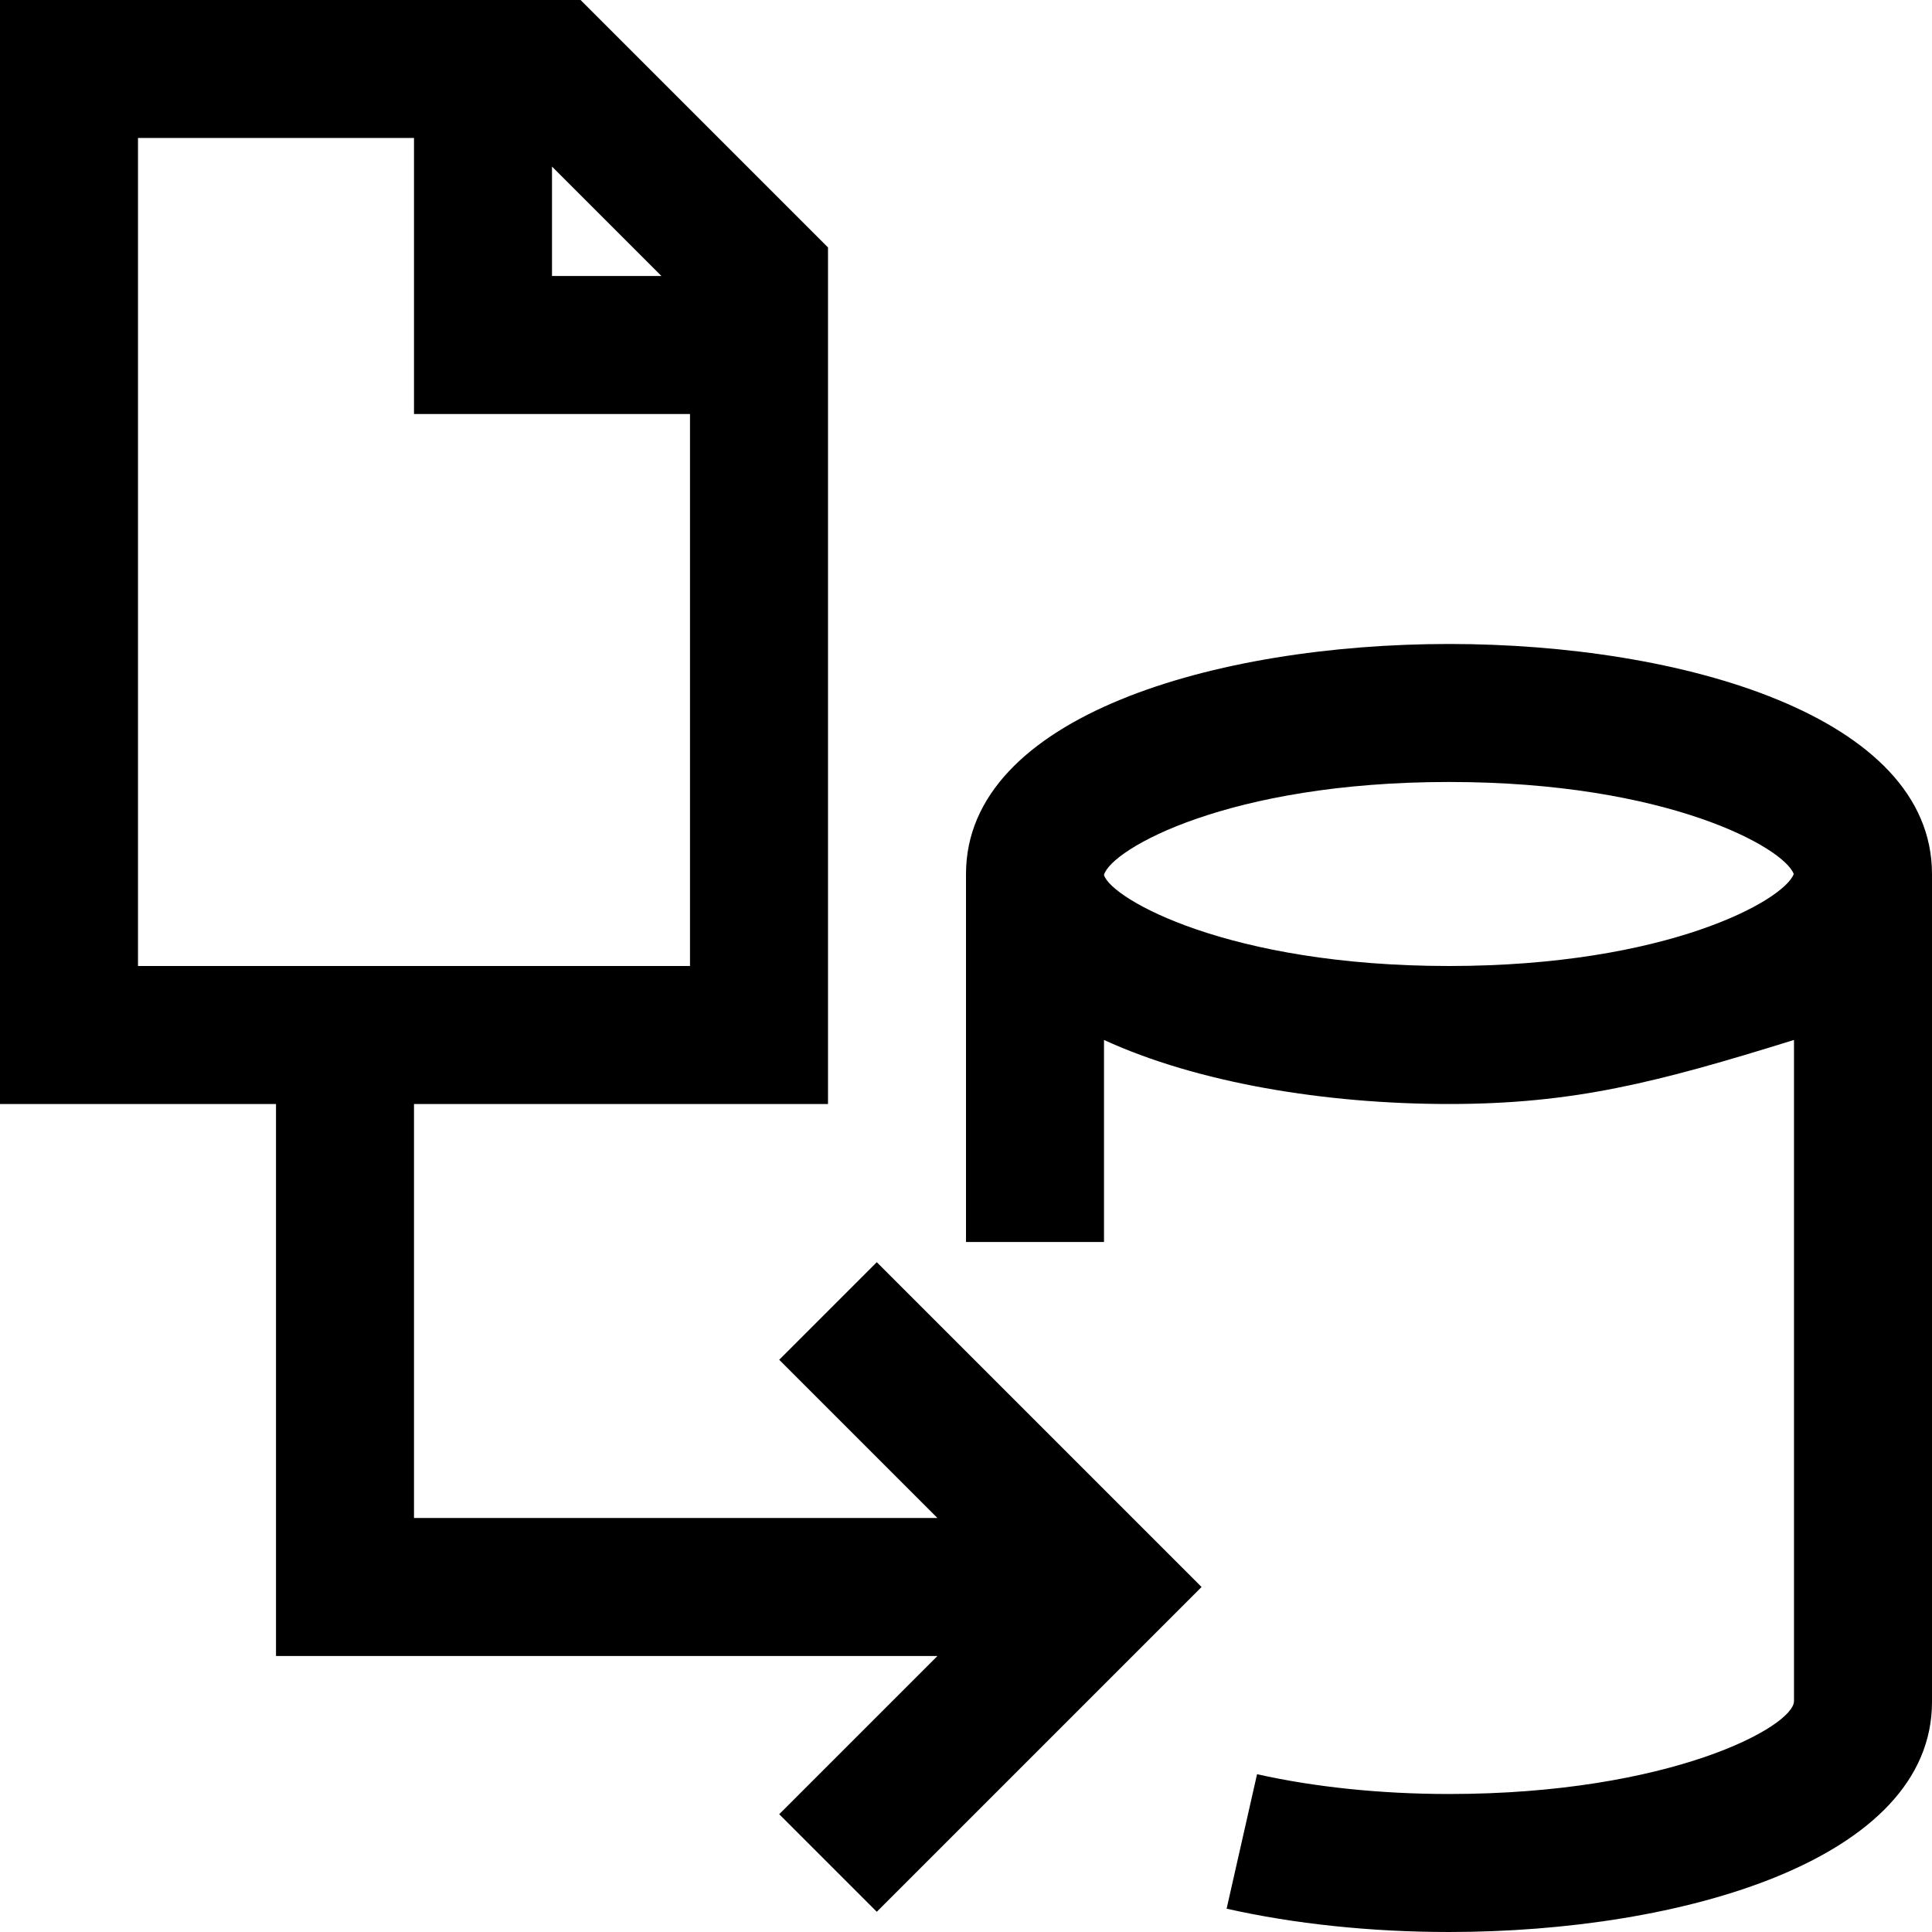 <svg xmlns="http://www.w3.org/2000/svg" viewBox="0 0 448 448" enable-background="new 0 0 448 448"><path d="M336 149.328c-53.938 0-112 16.688-112 53.344v85.328h32v-46.85c21.67 9.953 51.28 14.85 79.997 14.85 28.719 0 48.003-4.898 80.003-14.854v153.291c0 5.938-28.734 21.563-80.016 21.563-15.75 0-31.148-1.594-44.492-4.594l-7.059 31.188c15.656 3.531 33.471 5.406 51.564 5.406 53.939 0 112.003-16.687 112.003-53.344v-191.984c0-36.656-58.062-53.344-112-53.344zm0 74.672c-51.195 0-78.307-15.586-80-21.088v-.045c1.693-5.955 28.773-21.539 80-21.539 50.656 0 77.688 15.234 79.938 21.344-2.25 6.094-29.313 21.328-79.938 21.328zm-155.312 91.313l36.687 36.687h-121.375v-96h96v-198.625l-57.375-57.375h-134.625v256h64v128h153.375l-36.688 36.688 22.625 22.625 75.313-75.313-75.313-75.313-22.624 22.626zm-27.313-251.313h-25.375v-25.375l25.375 25.375zm-121.375 160v-192h64v64h64v128h-128z"/></svg>